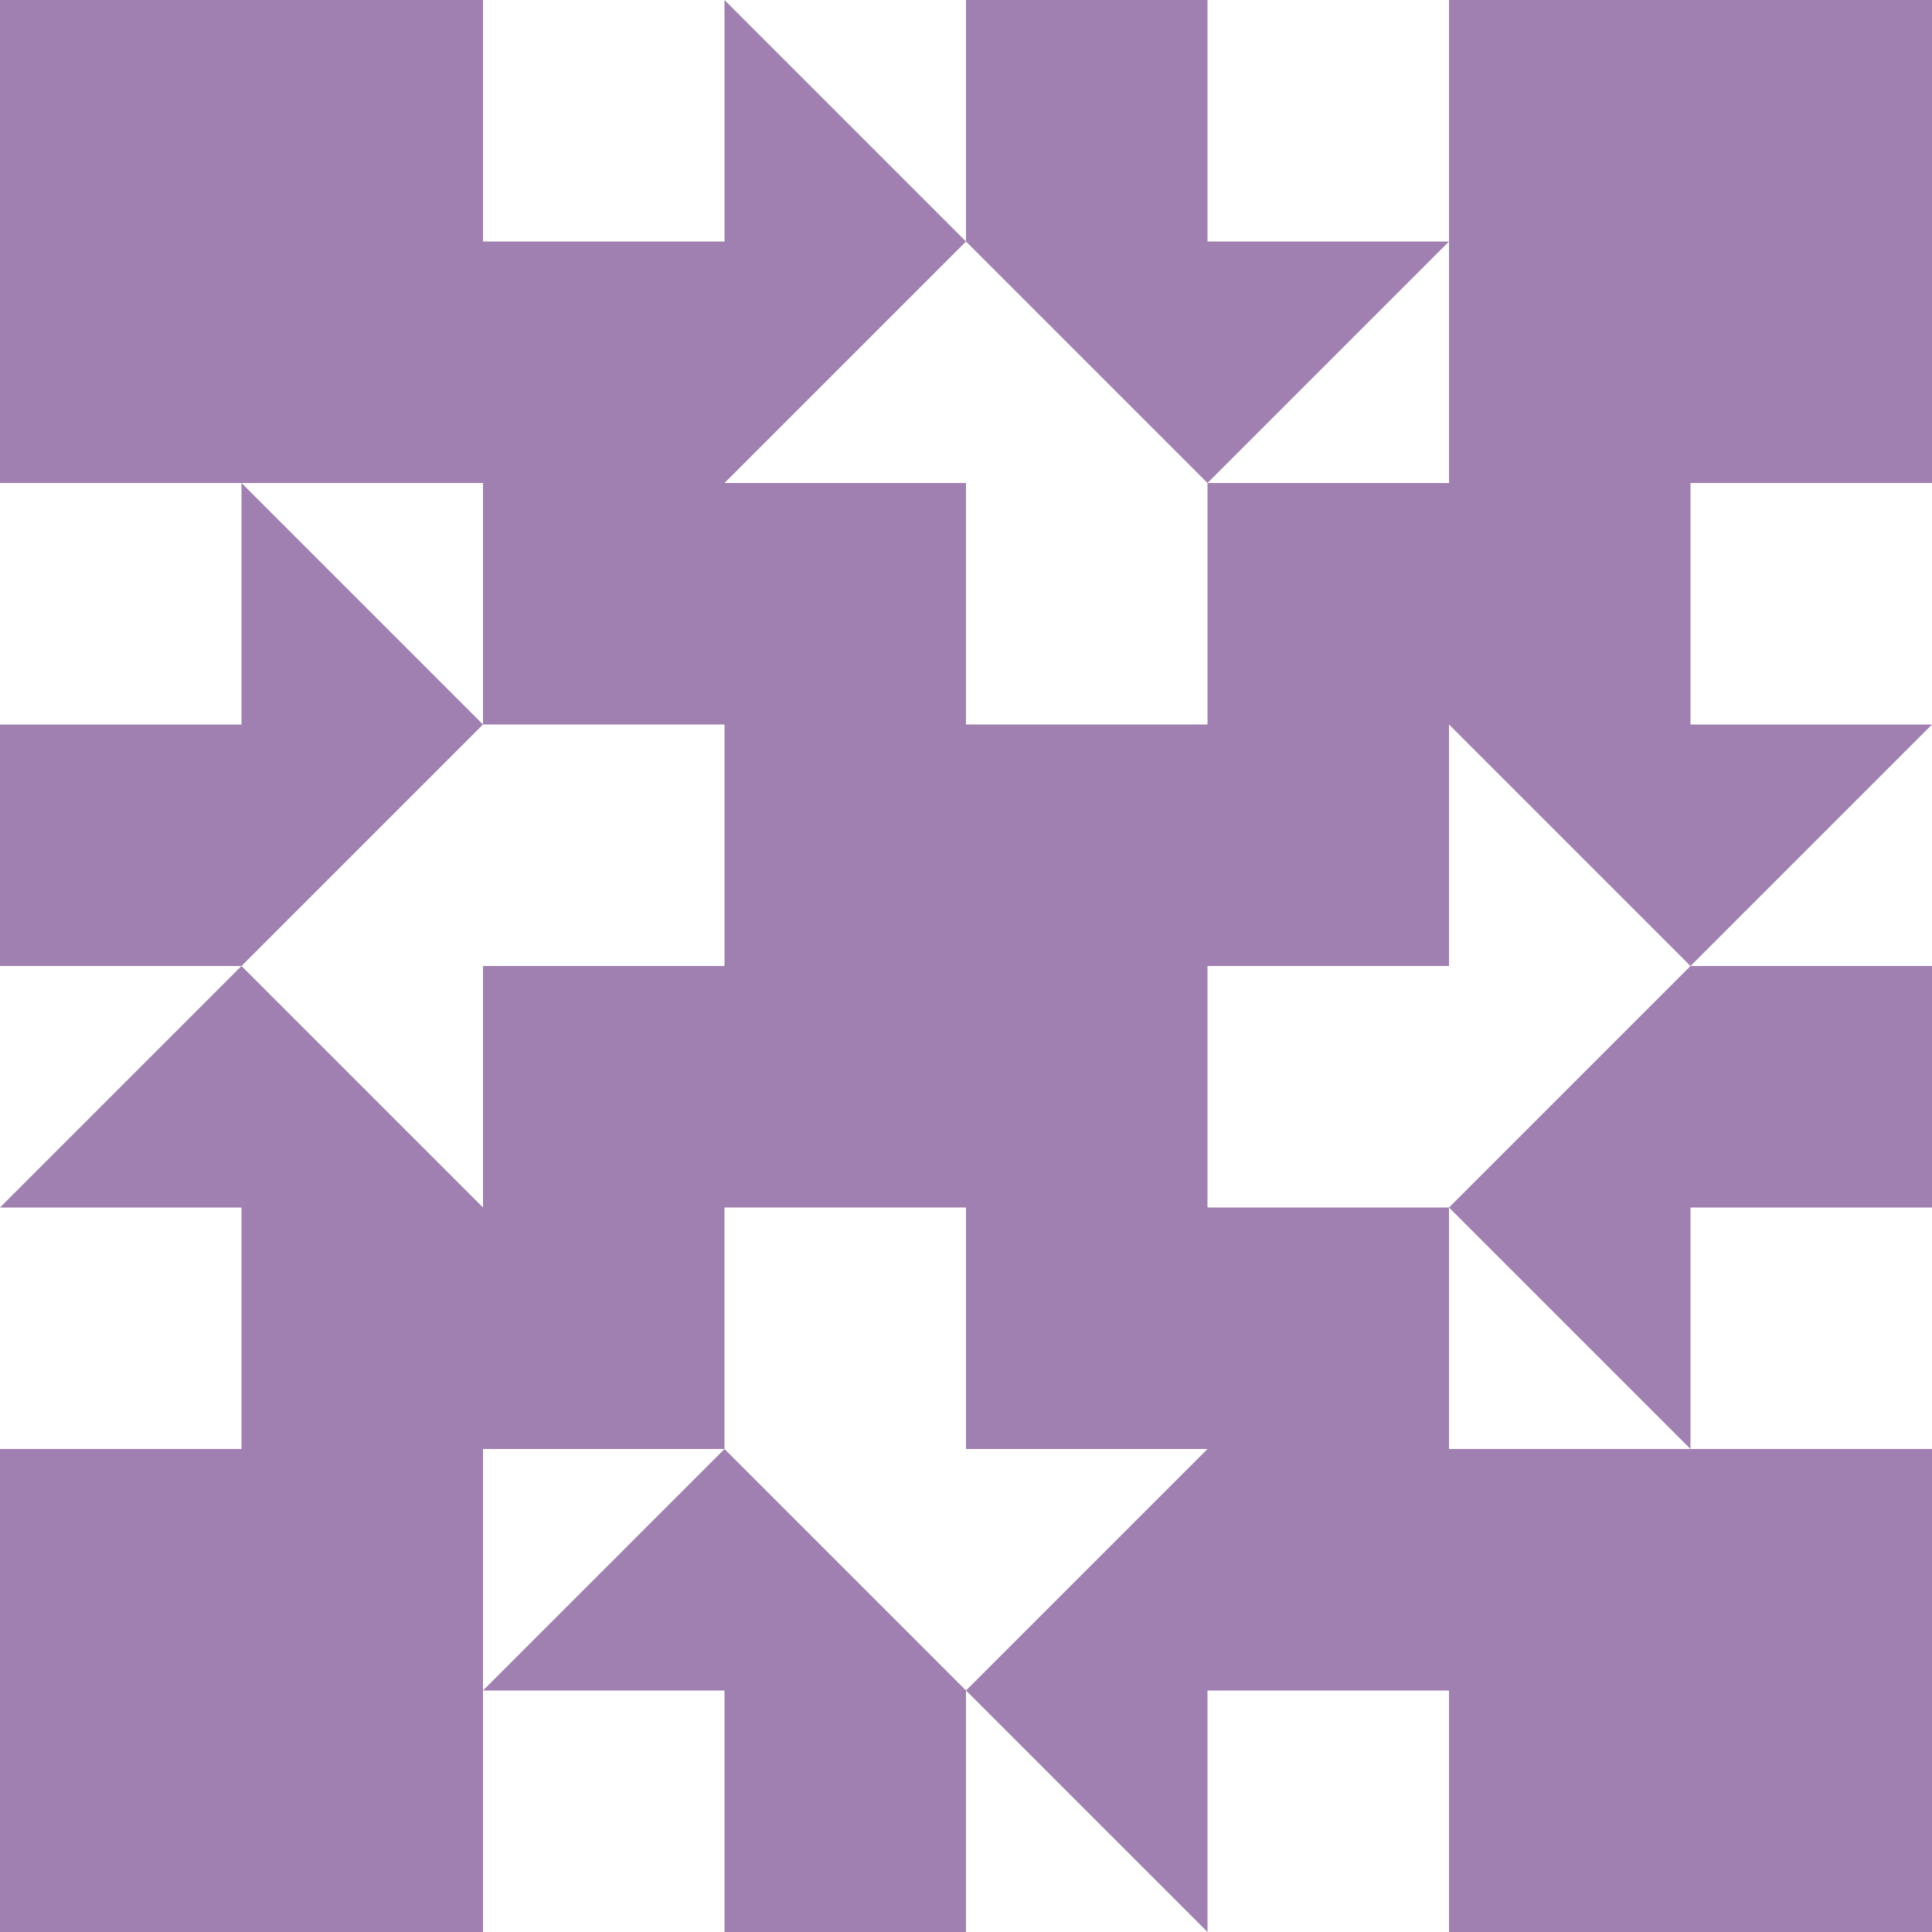 <?xml version="1.0" standalone="no"?>
<!DOCTYPE svg PUBLIC
   "-//W3C//DTD SVG 1.1/EN"
   "http://www.w3.org/Graphics/SVG/1.1/DTD/svg11.dtd">

<svg width="480" height="480" version="1.1"
     xmlns="http://www.w3.org/2000/svg">
  <title>a boring SVG shape</title>
  <desc>
    Lua generator commit: 2472d776
    Generated from hex: a8b9e07a 94a7452c
    1 1 shape=11 turn=3 invert=1
    2 1 shape=11 turn=4 invert=1
    2 2 shape=11 turn=5 invert=1
    1 2 shape=11 turn=6 invert=1
    0 0 shape=1 turn=2 invert=0
    3 0 shape=1 turn=3 invert=0
    3 3 shape=1 turn=4 invert=0
    0 3 shape=1 turn=5 invert=0
    1 0 shape=8 turn=3 invert=0
    2 0 shape=8 turn=4 invert=0
    3 1 shape=8 turn=4 invert=0
    3 2 shape=8 turn=5 invert=0
    2 3 shape=8 turn=5 invert=0
    1 3 shape=8 turn=6 invert=0
    0 2 shape=8 turn=6 invert=0
    0 1 shape=8 turn=3 invert=0
  </desc>
  <path d="M 120 240 L 120 180 L 180 180 L 180 240 Z M 120 240 L 240 240 L 240 120 L 120 120 Z" fill="#a080b0" />
  <path d="M 240 120 L 300 120 L 300 180 L 240 180 Z M 240 120 L 240 240 L 360 240 L 360 120 Z" fill="#a080b0" />
  <path d="M 360 240 L 360 300 L 300 300 L 300 240 Z M 360 240 L 240 240 L 240 360 L 360 360 Z" fill="#a080b0" />
  <path d="M 240 360 L 180 360 L 180 300 L 240 300 Z M 240 360 L 240 240 L 120 240 L 120 360 Z" fill="#a080b0" />
  <path d="M 120 120 L 0 120 L 0 0 L 120 0 Z" fill="#a080b0" />
  <path d="M 360 120 L 360 0 L 480 0 L 480 120 Z" fill="#a080b0" />
  <path d="M 360 360 L 480 360 L 480 480 L 360 480 Z" fill="#a080b0" />
  <path d="M 120 360 L 120 480 L 0 480 L 0 360 Z" fill="#a080b0" />
  <path d="M 120 120 L 120 60 L 180 60 L 180 0 L 240 60 L 180 120 Z" fill="#a080b0" />
  <path d="M 240 0 L 300 0 L 300 60 L 360 60 L 300 120 L 240 60 Z" fill="#a080b0" />
  <path d="M 360 120 L 420 120 L 420 180 L 480 180 L 420 240 L 360 180 Z" fill="#a080b0" />
  <path d="M 480 240 L 480 300 L 420 300 L 420 360 L 360 300 L 420 240 Z" fill="#a080b0" />
  <path d="M 360 360 L 360 420 L 300 420 L 300 480 L 240 420 L 300 360 Z" fill="#a080b0" />
  <path d="M 240 480 L 180 480 L 180 420 L 120 420 L 180 360 L 240 420 Z" fill="#a080b0" />
  <path d="M 120 360 L 60 360 L 60 300 L 0 300 L 60 240 L 120 300 Z" fill="#a080b0" />
  <path d="M 0 240 L 0 180 L 60 180 L 60 120 L 120 180 L 60 240 Z" fill="#a080b0" />
</svg>
